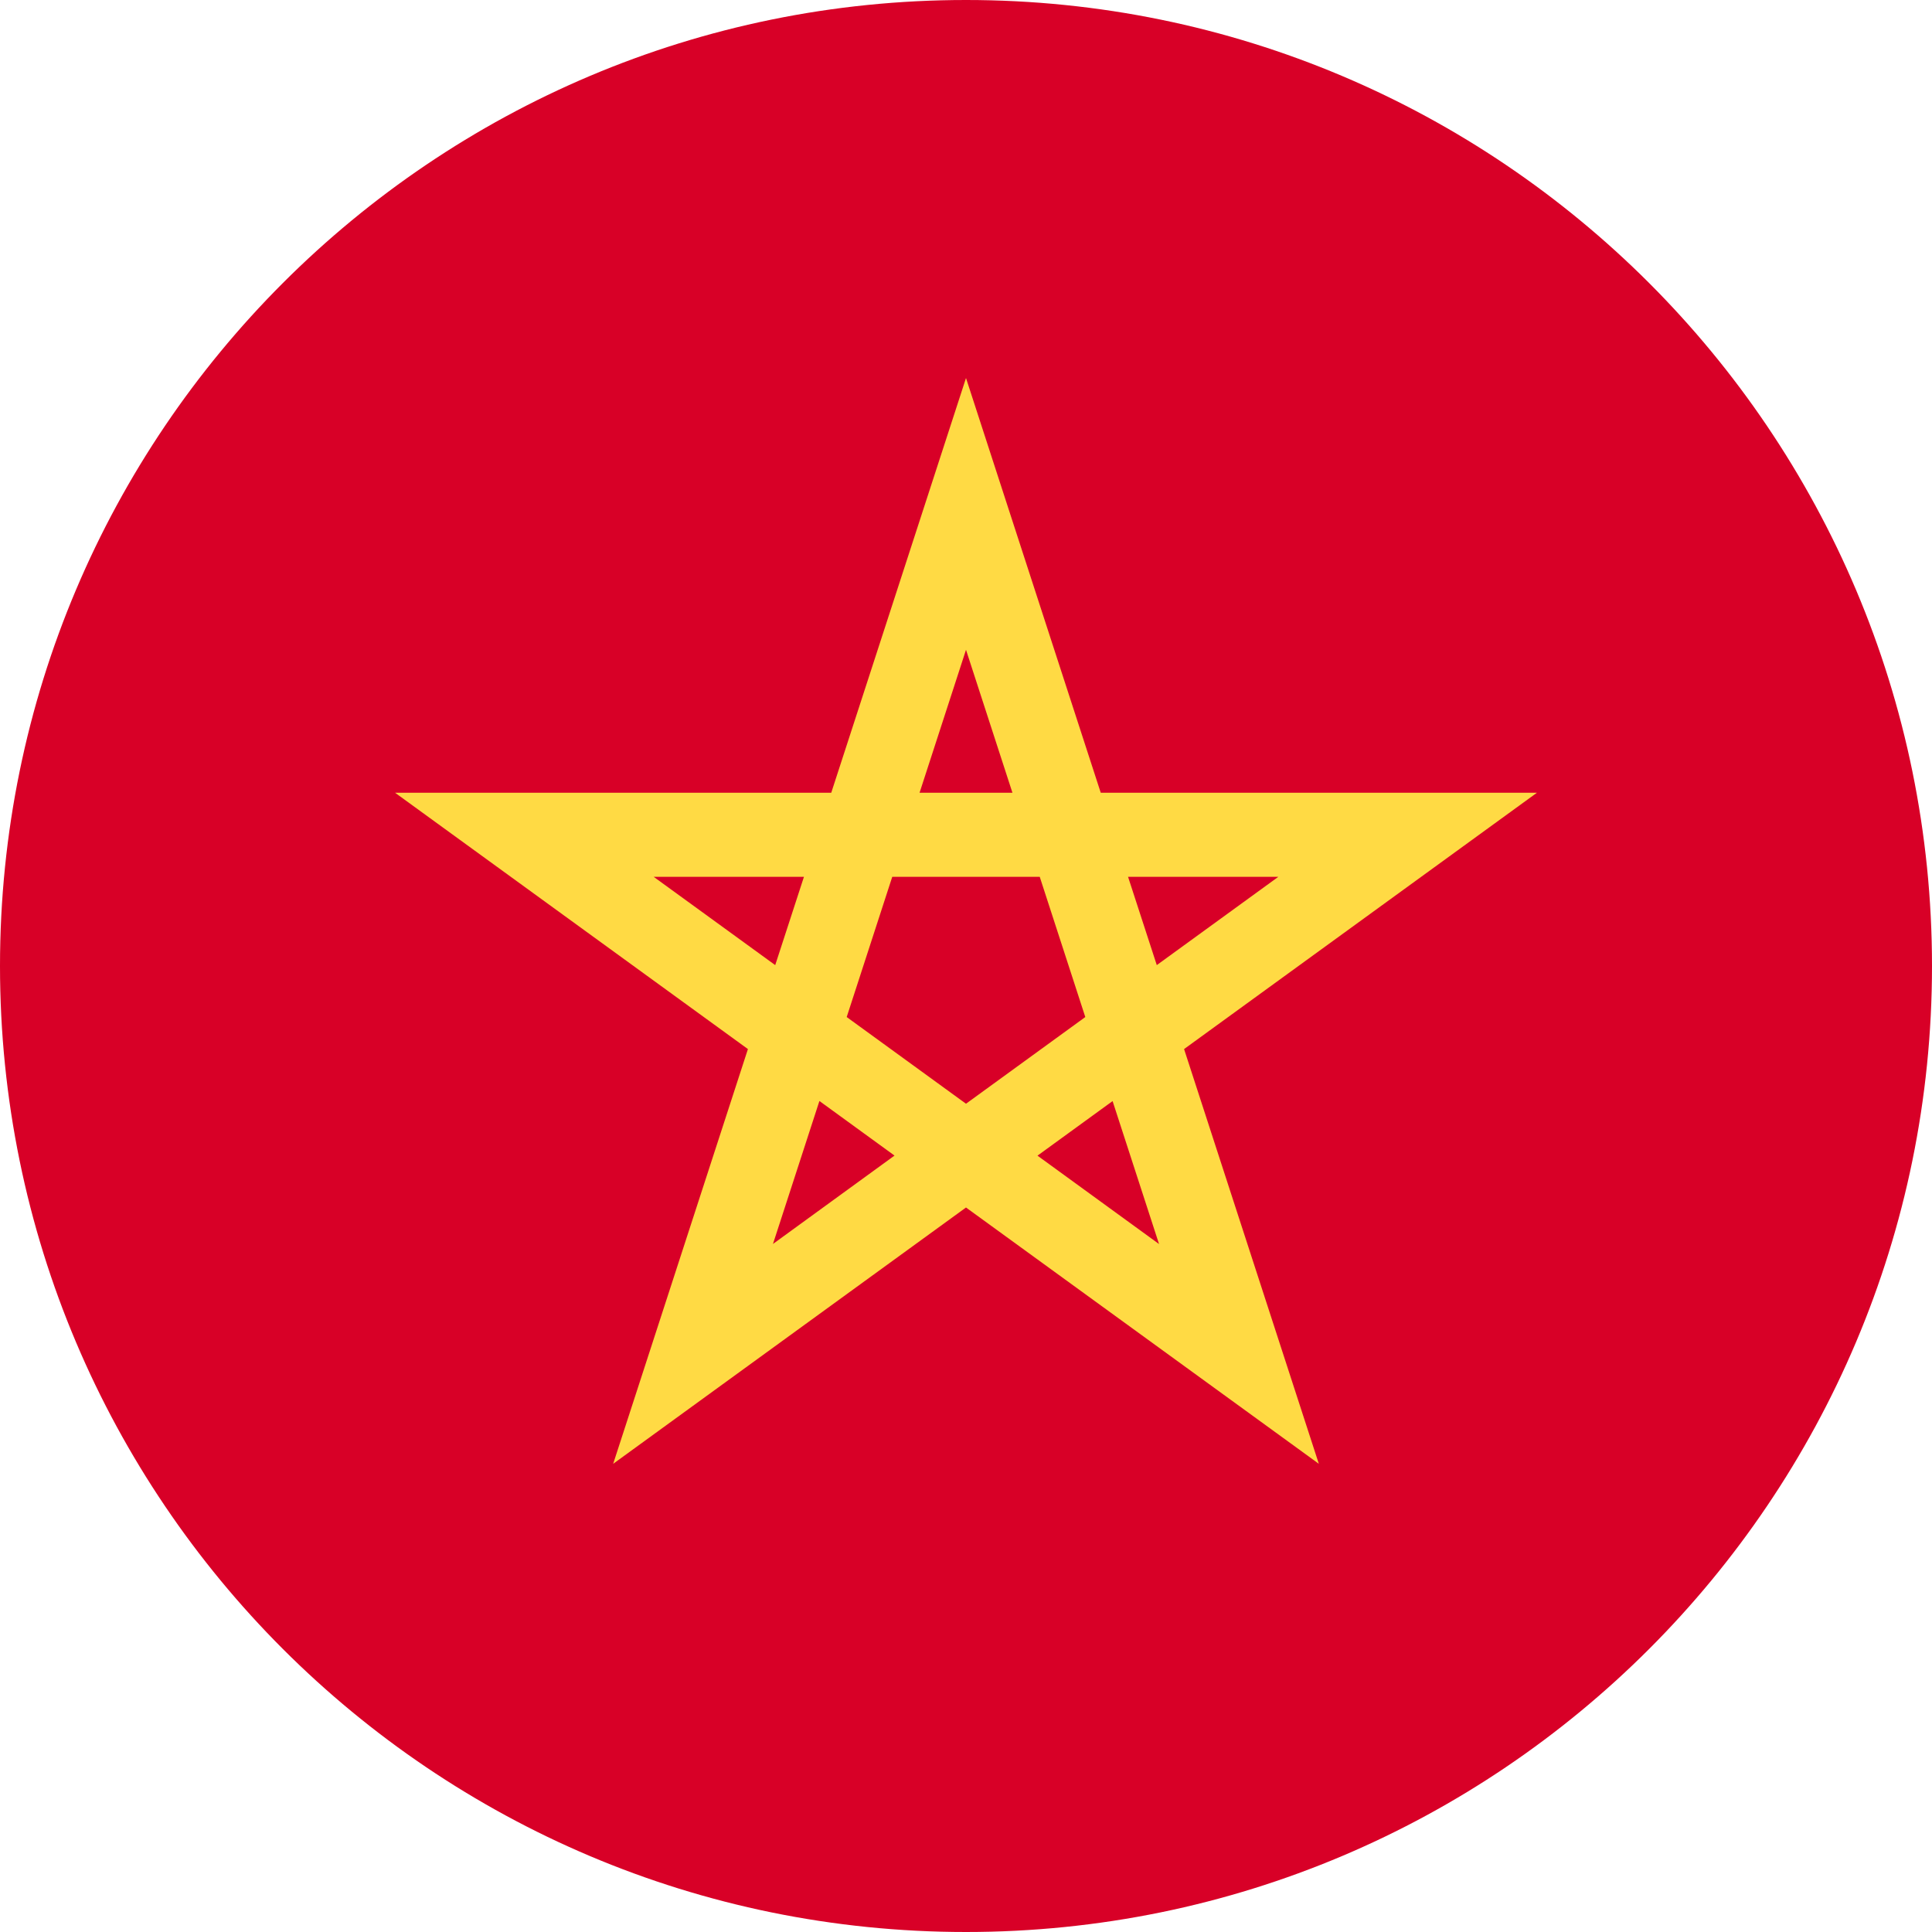 <svg fill="none" height="24" viewBox="0 0 24 24" width="24" xmlns="http://www.w3.org/2000/svg" xmlns:xlink="http://www.w3.org/1999/xlink"><clipPath id="a"><path d="m0 0h24v24h-24z"/></clipPath><g clip-path="url(#a)"><path d="m12 24c6.627 0 12-5.373 12-12 0-6.627-5.373-12-12-12-6.627 0-12 5.373-12 12 0 6.627 5.373 12 12 12z" fill="#d80027"/><path d="m19.092 9.848h-5.418l-1.674-5.152-1.674 5.152h-5.418l4.383 3.184-1.674 5.152 4.383-3.184 4.383 3.184-1.674-5.152zm-8.574 2.786.566-1.742h1.832l.566 1.742-1.482 1.077-1.482-1.077zm2.059-2.786h-1.154l.577-1.776zm1.793 2.141-.357-1.097h1.867zm-4.383-1.097-.357 1.097-1.51-1.097zm-.385 4.561.577-1.776.933.678zm3.286-1.097.933-.678.577 1.776z" fill="#ffda44"/></g></svg>